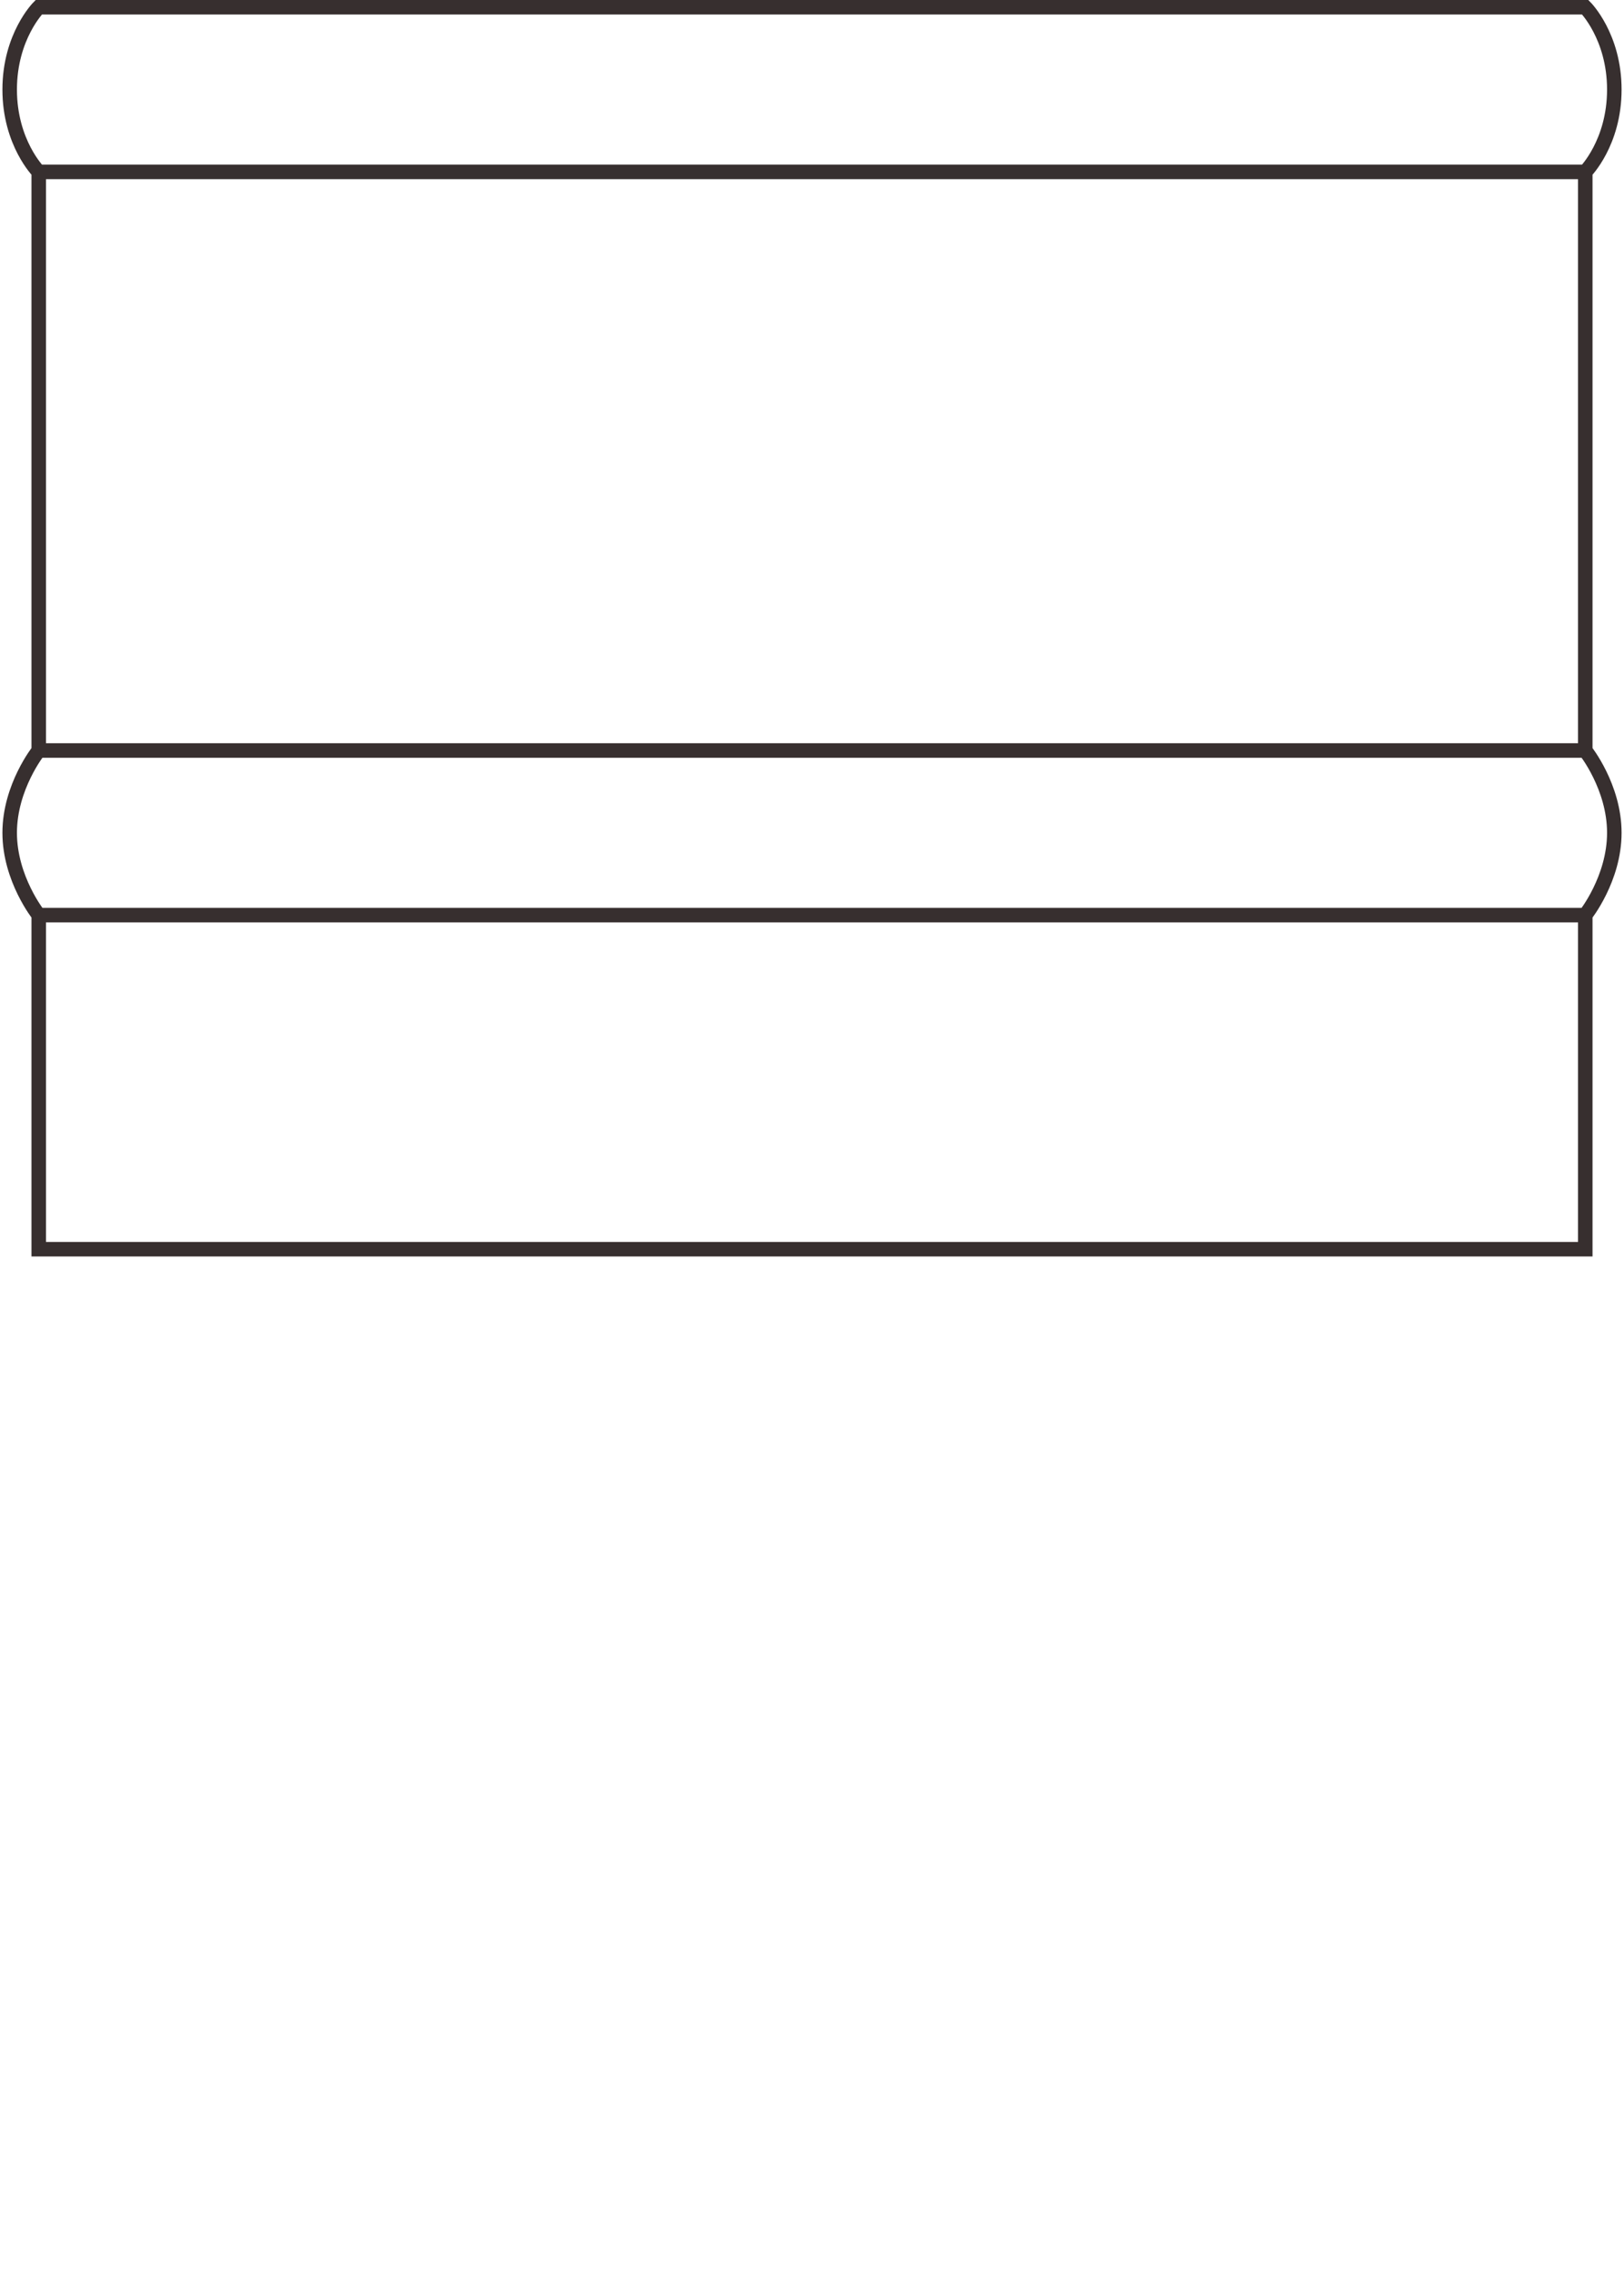 <svg clip-rule="evenodd" fill-rule="evenodd" viewBox="0 0 671 938" xmlns="http://www.w3.org/2000/svg"><path d="m16 378s-12-15-12-34 12-34 12-34h639s12 15 12 34-12 34-12 34zm0-375s-12 12-12 34 12 34 12 34h639s12-12 12-34-12-34-12-34zm639 68h-639v239h639zm0 307h-639v138h639z" fill="none" stroke="#372f2f" stroke-width="6"/></svg>
